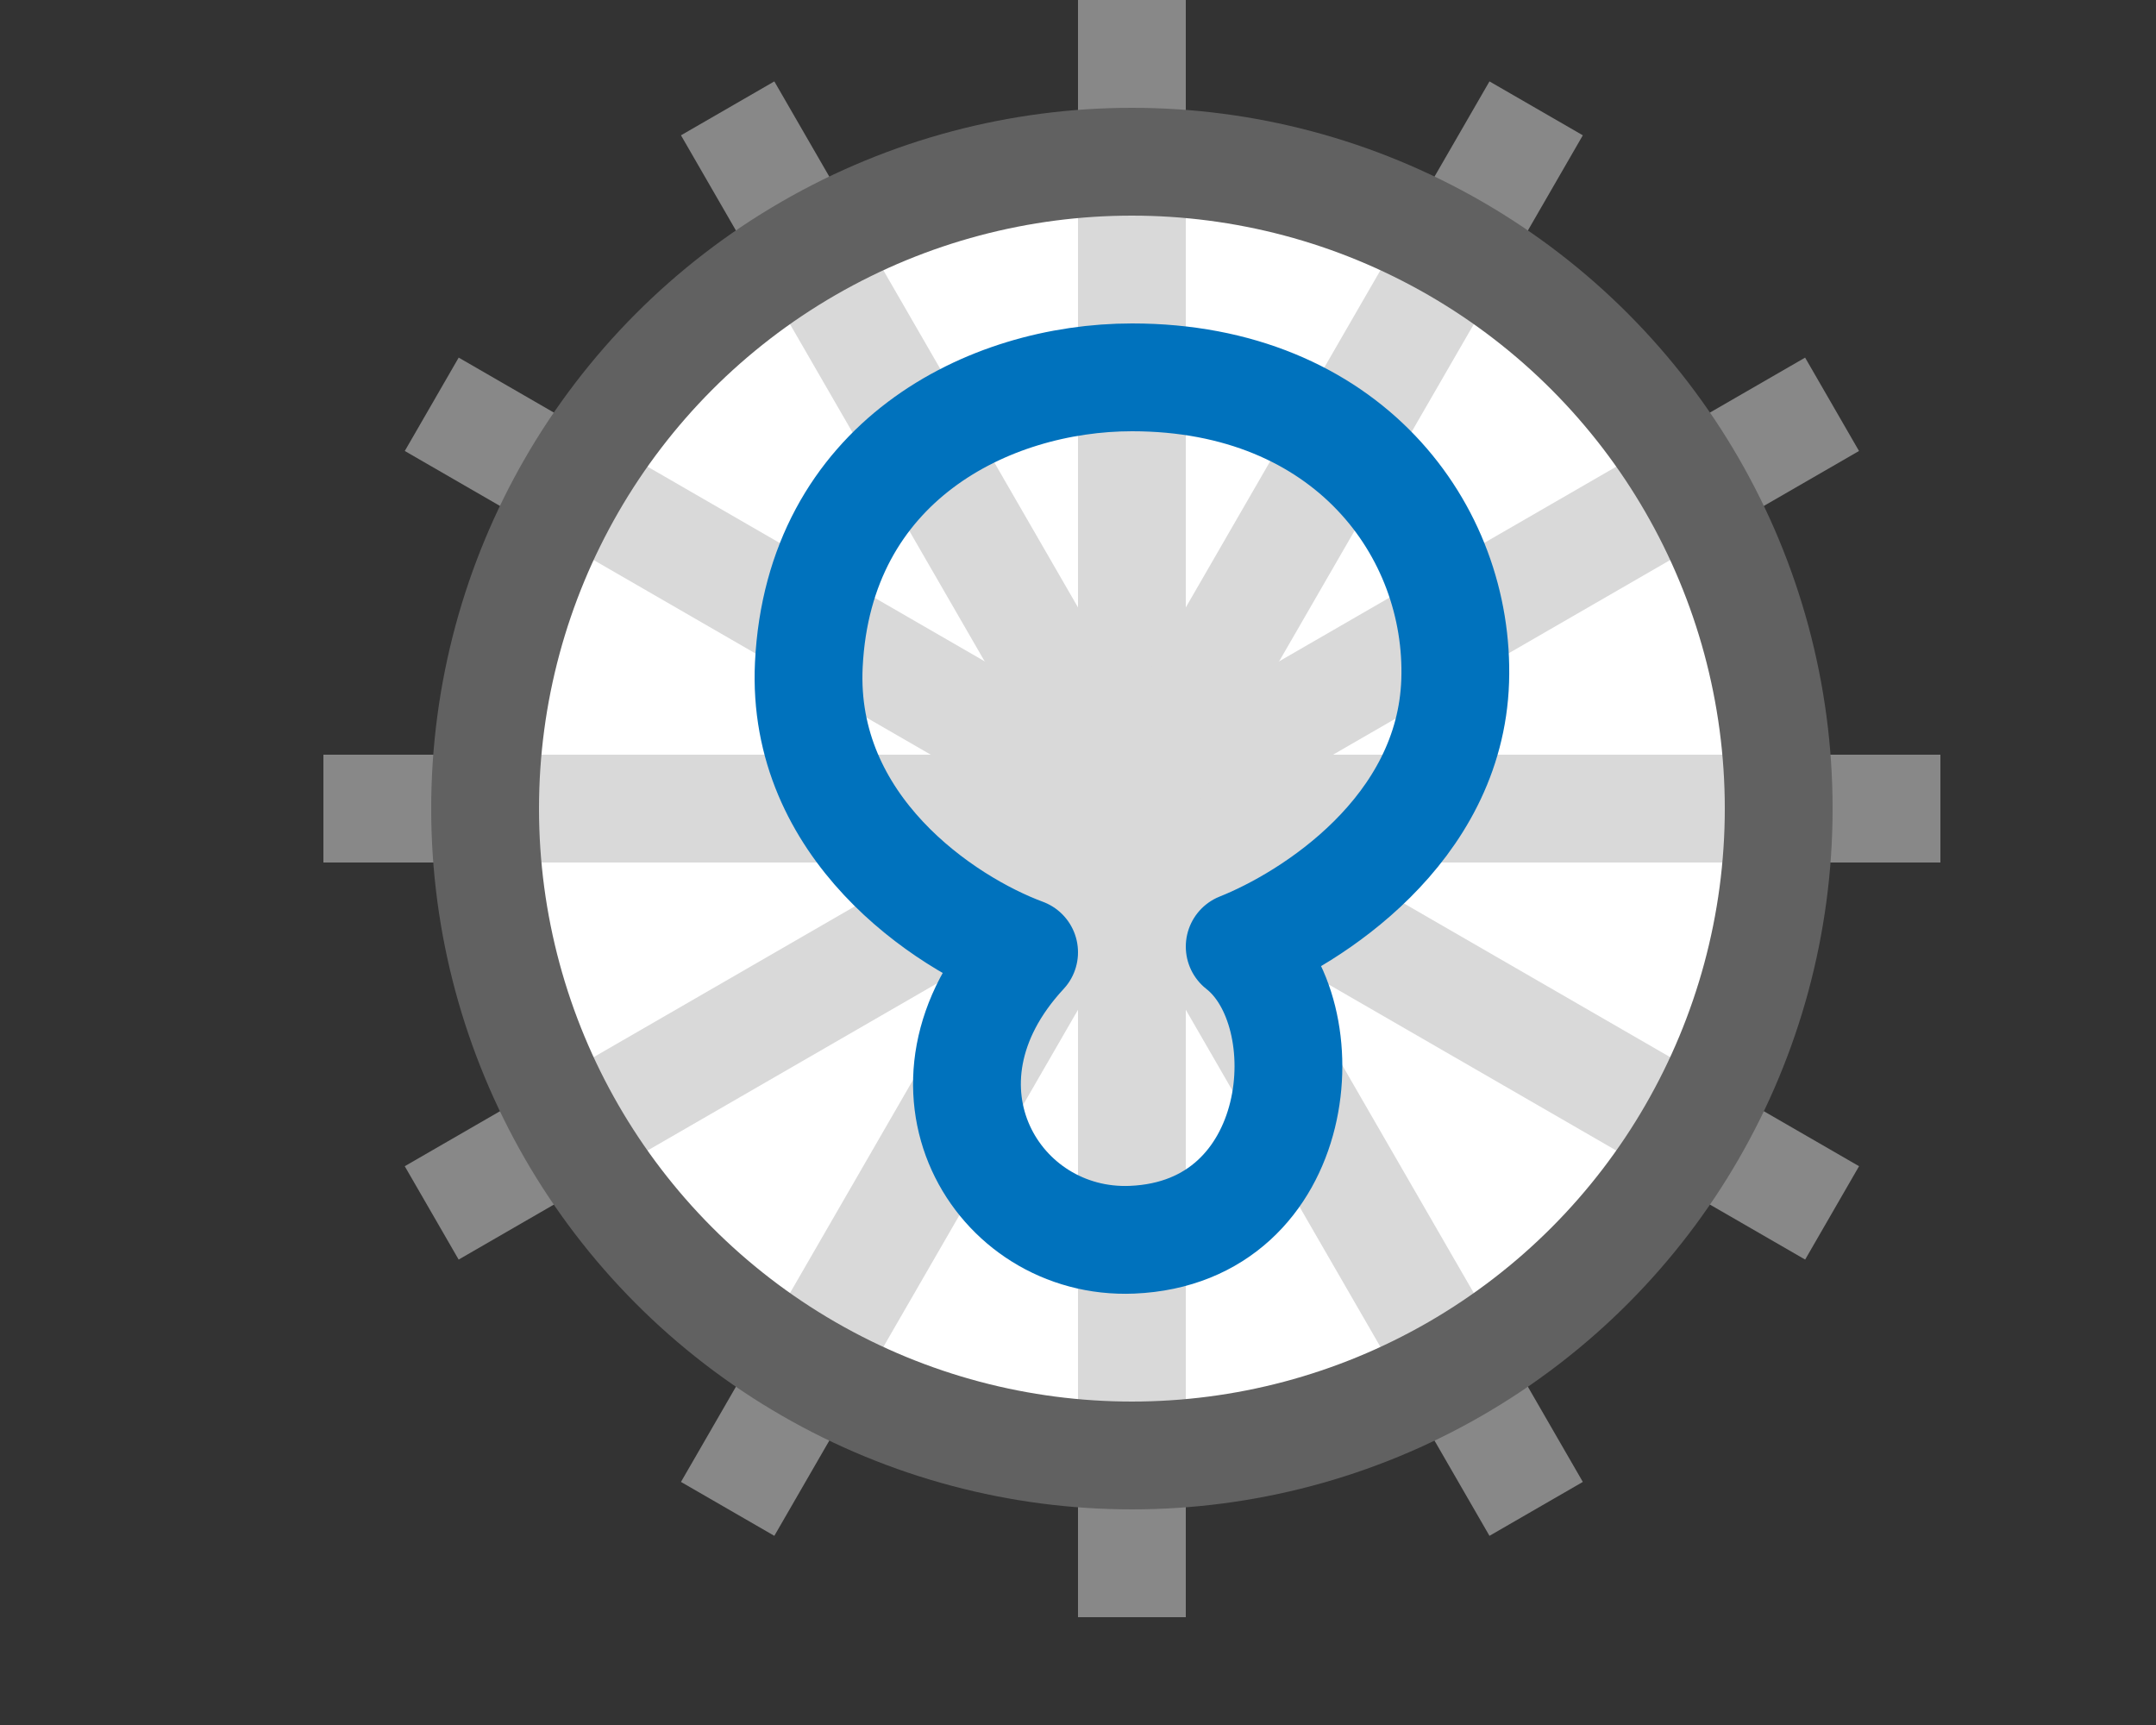 <svg width="20" height="16" viewBox="0 0 20 16" fill="none" xmlns="http://www.w3.org/2000/svg">
<rect x="0" y="0" width="20" height="16" fill="#333333" stroke="none"/>
<rect x="10" width="1" height="15" fill="#888888"/>
<rect x="6.317" y="1.255" width="1" height="15" transform="rotate(-30 6.317 1.255)" fill="#888888"/>
<rect x="3.755" y="4.183" width="1" height="15" transform="rotate(-60 3.755 4.183)" fill="#888888"/>
<rect x="18" y="7" width="1" height="15" transform="rotate(90 18 7)" fill="#888888"/>
<rect x="16.745" y="3.317" width="1" height="15" transform="rotate(60 16.745 3.317)" fill="#888888"/>
<rect x="13.817" y="0.755" width="1" height="15" transform="rotate(30 13.817 0.755)" fill="#888888"/>
<circle cx="10.5" cy="7.5" r="6" fill="#FFFFFF"/>
<path d="M10.5 1.5V13.5" stroke="#D9D9D9"/>
<path d="M16.5 7.5L4.5 7.5" stroke="#D9D9D9"/>
<path d="M7.5 2.304L13.5 12.696" stroke="#D9D9D9"/>
<path d="M5.304 4.5L15.696 10.5" stroke="#D9D9D9"/>
<path d="M15.696 4.5L5.304 10.5" stroke="#D9D9D9"/>
<path d="M13.5 2.304L7.5 12.696" stroke="#D9D9D9"/>
<circle cx="10.5" cy="7.5" r="6" stroke="#616161"/>
<path d="M7.503 6.166C7.43 7.673 8.757 8.558 9.5 8.833C8.354 10.067 9.241 11.551 10.501 11.499C12.111 11.432 12.282 9.39 11.5 8.78C12.155 8.52 13.453 7.705 13.499 6.314C13.544 4.923 12.498 3.5 10.501 3.5C9.17 3.5 7.595 4.283 7.503 6.166Z" stroke="#0072BD" stroke-linejoin="round"/>
</svg>
